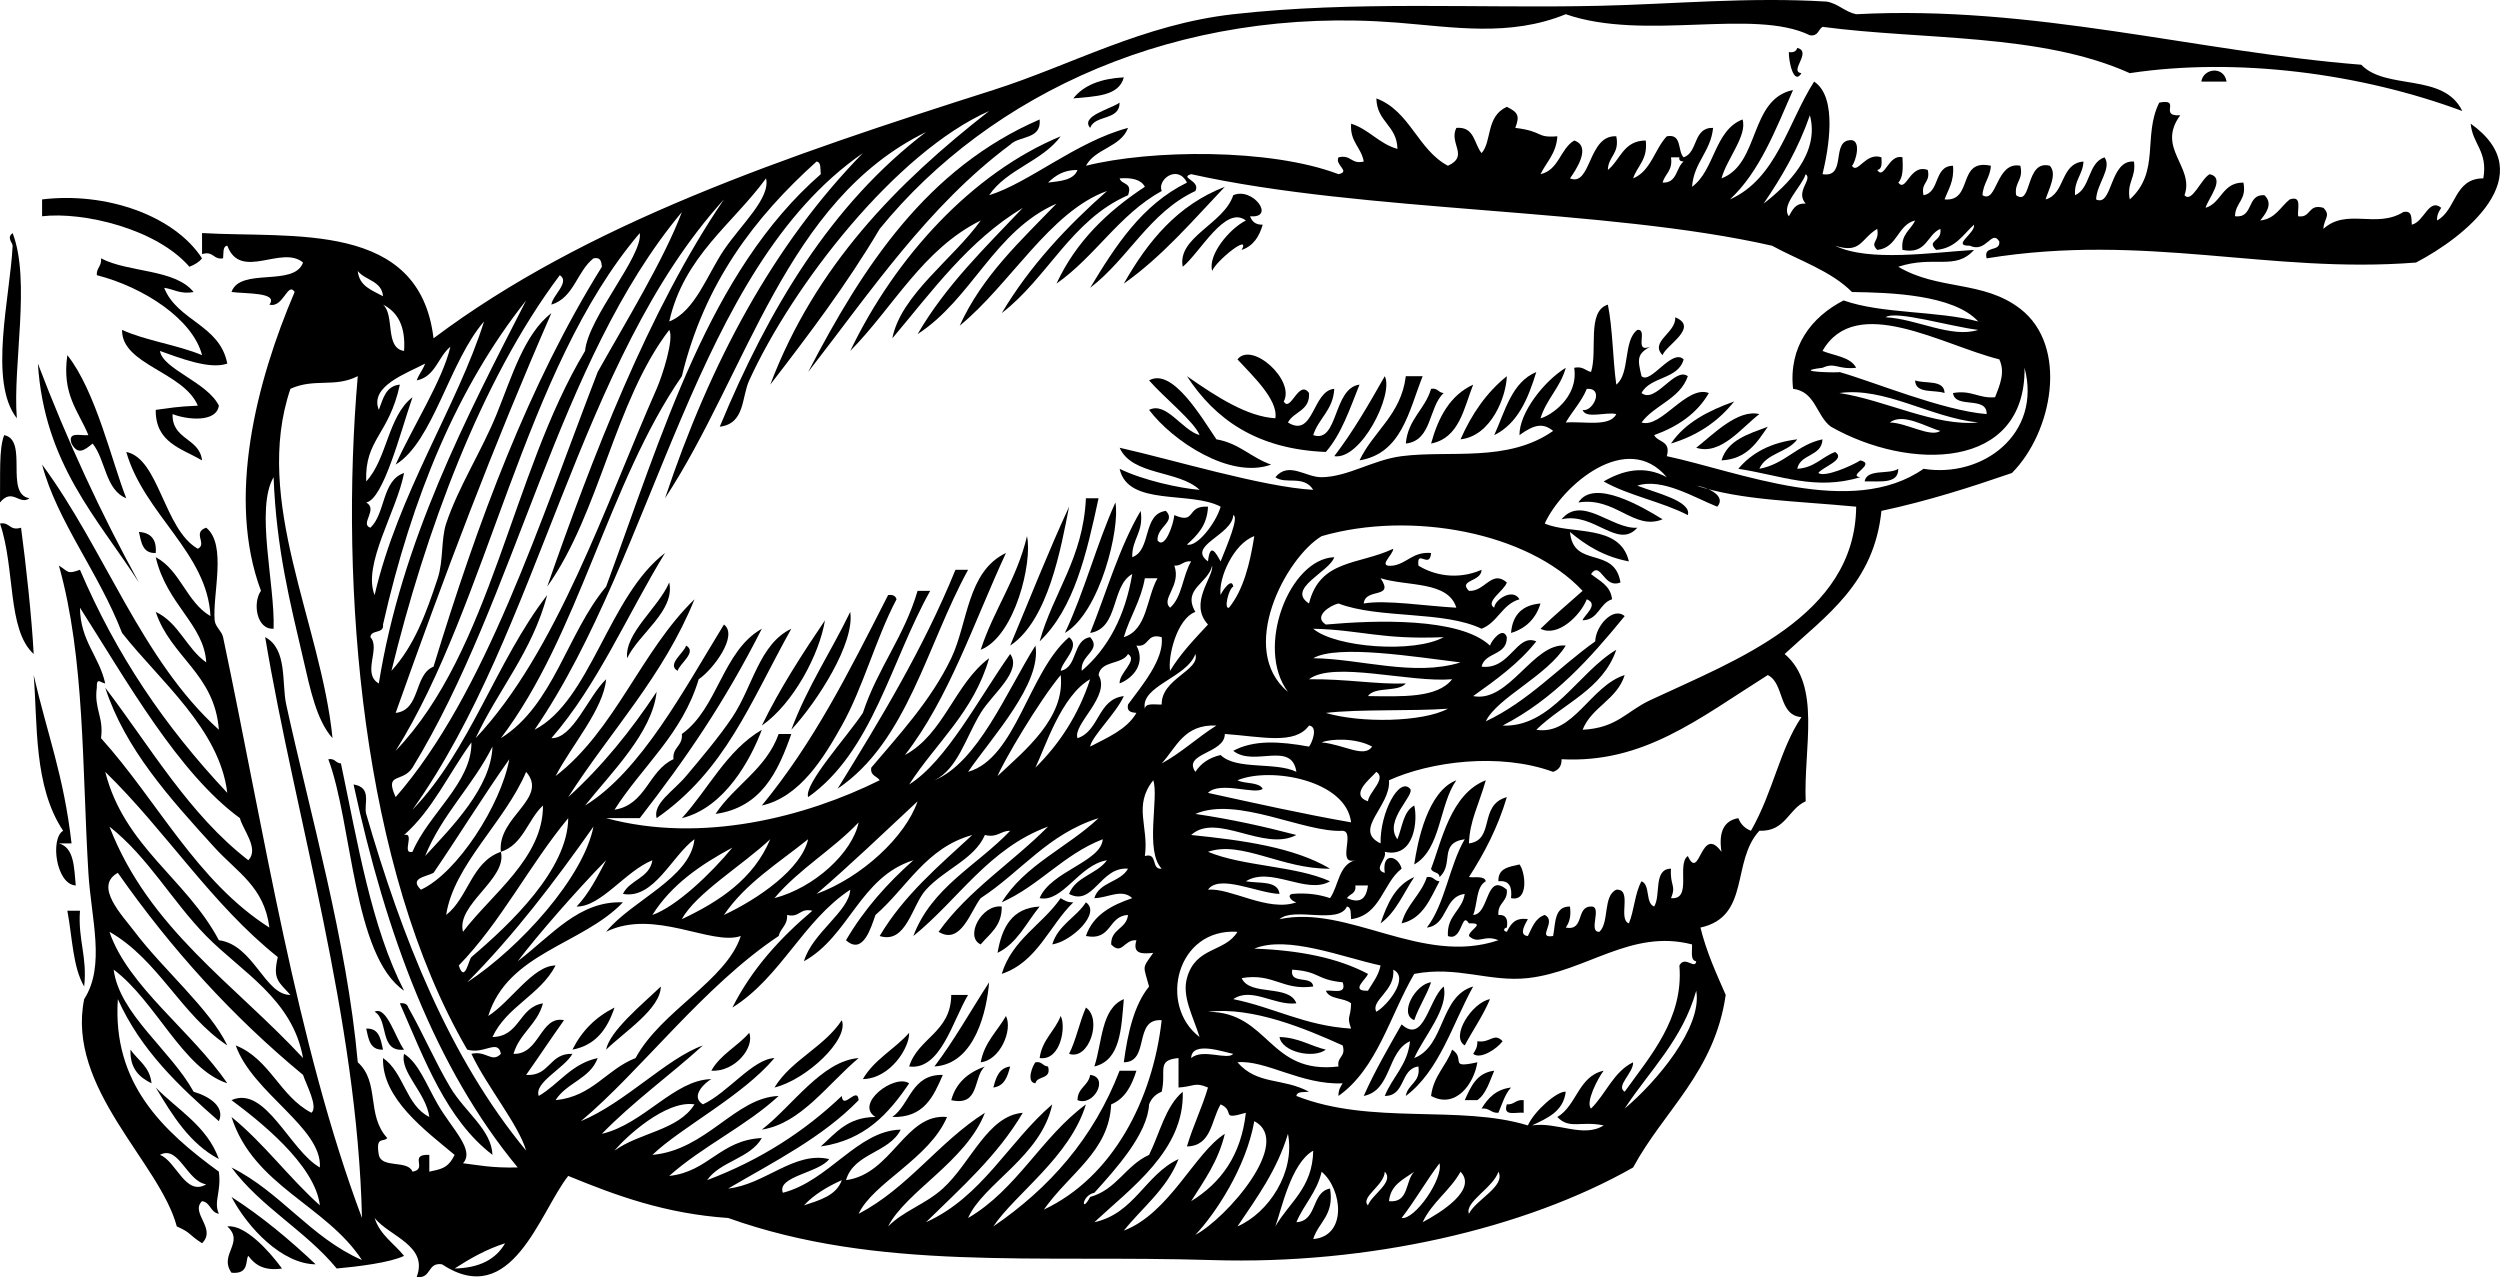 <?xml version="1.0" encoding="UTF-8" standalone="no"?>
<!-- Generator: Adobe Illustrator 12.0.1, SVG Export Plug-In . SVG Version: 6.00 Build 51448)  -->
<svg
   xmlns:dc="http://purl.org/dc/elements/1.1/"
   xmlns:cc="http://creativecommons.org/ns#"
   xmlns:rdf="http://www.w3.org/1999/02/22-rdf-syntax-ns#"
   xmlns:svg="http://www.w3.org/2000/svg"
   xmlns="http://www.w3.org/2000/svg"
   xmlns:sodipodi="http://sodipodi.sourceforge.net/DTD/sodipodi-0.dtd"
   xmlns:inkscape="http://www.inkscape.org/namespaces/inkscape"
   version="1.1"
   id="Layer_1"
   width="100%"
   height="100%"
   viewBox="0 0 494.367 252.55"
   overflow="visible"
   enable-background="new 0 0 494.367 252.55"
   xml:space="preserve"
   sodipodi:version="0.32"
   inkscape:version="0.46"
   sodipodi:docname="johnny_automatic_pointing_hand.svg"
   inkscape:output_extension="org.inkscape.output.svg.inkscape"><defs
   id="defs356"><inkscape:perspective
   sodipodi:type="inkscape:persp3d"
   inkscape:vp_x="0 : 0.5 : 1"
   inkscape:vp_y="0 : 1000 : 0"
   inkscape:vp_z="1 : 0.5 : 1"
   inkscape:persp3d-origin="0.5 : 0.33333333 : 1"
   id="perspective360" />
	
	
	
	
	
	
	
	
	
	
	
	
	
	
	
	
	
	
	
	
	
	
	
	
	
	
	
	
	
	
	
	
	
	
	
	
	
	
	
	
	
	
	
	
	
	
	
	
	
	
	
	
	
	
	
	
	
	
	
	
	
	
	
	
	
	
	
	
	
	
	
	
	
	
	
	
	
	
	
	
	
	
	
	
	
	
	
	
	
	
	
	
	
	
	
	
	
	
	
	
	
	
	
	
	
	
	
	
	
	
	
	
	
	
	
	
	
	
	
	
	
	
	
	
	
	
	
	
	
	
	
	
	
	
	
	
	
	
	
	
	
	
	
	
	
	
	
	
	
	
	
	
	
	
	
	
	
	
	
	
	
	
	
	
	
	
	
	
	
	
	
	
	
	
	
</defs><sodipodi:namedview
   inkscape:window-height="968"
   inkscape:window-width="1280"
   inkscape:pageshadow="2"
   inkscape:pageopacity="0.0"
   guidetolerance="10.0"
   gridtolerance="10.0"
   objecttolerance="10.0"
   borderopacity="1.0"
   bordercolor="#666666"
   pagecolor="#ffffff"
   id="base"
   showgrid="false"
   inkscape:zoom="2.2007941"
   inkscape:cx="229.67808"
   inkscape:cy="153.10234"
   inkscape:window-x="0"
   inkscape:window-y="22"
   inkscape:current-layer="Layer_1" />
<g
   id="g3385"><path
     clip-rule="evenodd"
     d="M 355.401,9.471 C 358.426,10.224 353.668,14.17 356.234,14.465 C 354.713,16.989 353.684,12.099 353.737,10.303 C 354.705,10.439 355.218,10.12 355.401,9.471 z"
     id="path5"
     style="fill-rule:evenodd" /><path
     clip-rule="evenodd"
     d="M 440.298,16.131 C 438.634,16.131 436.97,16.131 435.306,16.131 C 435.683,13.488 439.777,12.982 440.298,16.131 z"
     id="path7"
     style="fill-rule:evenodd" /><path
     clip-rule="evenodd"
     d="M 222.23,15.297 C 221.272,19.055 216.535,19.035 212.242,19.459 C 214.315,16.815 217.753,15.537 222.23,15.297 z"
     id="path9"
     style="fill-rule:evenodd" /><path
     clip-rule="evenodd"
     d="M 205.584,23.621 C 206.002,27.646 201.536,26.788 199.758,28.615 C 183.534,40.69 172.183,57.638 159.807,73.56 C 170.713,52.562 183.324,33.268 205.584,23.621 z"
     id="path13"
     style="fill-rule:evenodd" /><path
     clip-rule="evenodd"
     d="M 242.207,36.938 C 235.85,43.621 229.873,50.684 222.231,56.082 C 226.952,47.765 232.794,40.566 242.207,36.938 z"
     id="path23"
     style="fill-rule:evenodd" /><path
     clip-rule="evenodd"
     d="M 39.952,51.088 C 39.342,51.865 38.438,52.348 37.455,52.753 C 30.932,45.213 16.4,41.816 8.323,42.765 C 8.323,41.655 8.323,40.545 8.323,39.435 C 21.01,37.894 34.485,42.648 39.952,51.088 z"
     id="path25"
     style="fill-rule:evenodd" /><path
     clip-rule="evenodd"
     d="M 239.708,53.584 C 238.812,50.445 243.049,45.289 246.367,43.596 C 242.308,40.496 237.391,49.864 233.882,52.752 C 232.75,46.892 242.044,44.274 243.87,38.602 C 247.745,36.898 252.332,43.215 247.2,42.764 C 247.562,43.788 248.264,44.473 249.698,44.429 C 249.014,46.798 247.818,48.654 245.536,49.422 C 247.391,46.011 240.406,51.629 239.708,53.584 z"
     id="path27"
     style="fill-rule:evenodd" /><path
     clip-rule="evenodd"
     d="M 2.498,46.094 C 6.128,55.479 2.483,72.308 3.331,82.716 C -2.347,75.471 2.018,58.672 2.498,48.591 C 2.523,48.052 1.236,47.022 2.498,46.094 z"
     id="path33"
     style="fill-rule:evenodd" /><path
     clip-rule="evenodd"
     d="M 19.976,51.088 C 25.439,53.949 34.57,53.141 38.288,57.746 C 35.586,58.228 34.416,57.179 32.462,56.914 C 35.057,63.476 43.477,64.209 44.946,71.895 C 41.446,73.166 35.274,70.681 31.629,69.398 C 32.193,73.009 40.992,75.564 43.282,80.218 C 42.771,83.676 36.807,82.963 34.126,81.883 C 33.982,87.021 39.448,86.55 39.953,91.038 C 35.919,88.69 30.704,87.525 30.797,81.051 C 33.888,80.658 34.605,80.429 39.12,80.218 C 36.31,73.525 24.006,72.12 24.139,65.237 C 28.911,67.4 35.063,68.185 39.953,70.231 C 38.147,63.152 28.433,56.785 19.144,54.416 C 19.039,52.923 20.162,52.662 19.976,51.088 z"
     id="path37"
     style="fill-rule:evenodd" /><path
     clip-rule="evenodd"
     d="M 331.265,62.74 C 336.072,64.737 329.407,68.275 328.768,70.231 C 326.131,67.538 331.515,65.807 331.265,62.74 z"
     id="path45"
     style="fill-rule:evenodd" /><path
     clip-rule="evenodd"
     d="M 253.859,79.386 C 255.172,81.72 256.836,74.896 258.852,77.721 C 259.079,81.276 255.814,81.342 254.69,83.547 C 259.837,86.726 259.481,77.258 263.847,76.889 C 263.63,81.112 260.755,82.675 259.685,86.044 C 264.677,87.776 263.545,76.738 268.841,76.057 C 266.936,80.811 265.281,85.814 262.182,89.373 C 248.573,88.832 240.308,82.949 234.715,74.391 C 240.687,78.551 246.628,82.374 252.194,82.715 C 252.816,79.024 247.488,74.119 244.704,71.063 C 247.562,67.438 256.137,75.187 253.859,79.386 z"
     id="path47"
     style="fill-rule:evenodd" /><path
     clip-rule="evenodd"
     d="M 13.317,70.231 C 18.964,77.35 22.136,91.37 24.969,98.529 C 20.807,96.865 20.913,90.933 18.311,87.709 C 16.653,89.078 15.396,90.04 14.149,87.709 C 13.311,85.205 16.004,86.234 17.479,86.044 C 15.547,81.32 12.184,78.023 13.317,70.231 z"
     id="path49"
     style="fill-rule:evenodd" /><path
     clip-rule="evenodd"
     d="M 7.491,71.896 C 13.302,87.171 19.981,101.578 27.467,115.177 C 19.2,102.357 8.758,91.714 7.491,71.896 z"
     id="path51"
     style="fill-rule:evenodd" /><path
     clip-rule="evenodd"
     d="M 227.225,81.052 C 230.63,79.337 233.733,85.065 237.212,86.045 C 236.22,83.416 230.2,78.643 227.225,75.226 C 231.804,72.629 237.536,82.437 240.541,86.878 C 245.057,87.634 247.429,90.533 251.362,91.871 C 243.223,94.834 231.808,87.143 227.225,81.052 z"
     id="path53"
     style="fill-rule:evenodd" /><path
     clip-rule="evenodd"
     d="M 303.797,73.56 C 302.173,78.87 300.13,83.765 295.476,86.045 C 297.647,81.281 298.913,75.611 303.797,73.56 z"
     id="path55"
     style="fill-rule:evenodd" /><path
     clip-rule="evenodd"
     d="M 273.833,74.392 C 275.664,77.956 269.125,91.028 263.846,90.207 C 267.582,85.341 270.719,79.877 273.833,74.392 z"
     id="path57"
     style="fill-rule:evenodd" /><path
     clip-rule="evenodd"
     d="M 277.996,74.392 C 279.107,74.392 280.215,74.392 281.326,74.392 C 278.571,81.349 277.172,89.658 268.841,91.039 C 271.612,85.21 277.052,82.05 277.996,74.392 z"
     id="path59"
     style="fill-rule:evenodd" /><path
     clip-rule="evenodd"
     d="M 297.971,74.392 C 297.864,78.336 294.933,86.212 288.817,86.878 C 291.022,81.869 293.962,77.597 297.971,74.392 z"
     id="path61"
     style="fill-rule:evenodd" /><path
     clip-rule="evenodd"
     d="M 378.707,75.226 C 380.761,75.946 384.469,75.013 384.533,77.722 C 382.479,77.001 378.772,77.935 378.707,75.226 z"
     id="path63"
     style="fill-rule:evenodd" /><path
     clip-rule="evenodd"
     d="M 291.313,76.058 C 289.446,80.85 288.556,86.619 282.99,87.71 C 284.426,82.487 286.757,78.16 291.313,76.058 z"
     id="path65"
     style="fill-rule:evenodd" /><path
     clip-rule="evenodd"
     d="M 282.99,76.89 C 284.334,76.656 284.421,77.676 285.487,77.722 C 282.446,80.507 283.238,87.125 277.995,87.71 C 278.414,82.855 281.802,80.972 282.99,76.89 z"
     id="path67"
     style="fill-rule:evenodd" /><path
     clip-rule="evenodd"
     d="M 342.917,79.386 C 339.857,83.263 335.758,86.099 330.432,87.71 C 333.226,83.566 337.82,81.225 342.917,79.386 z"
     id="path73"
     style="fill-rule:evenodd" /><path
     clip-rule="evenodd"
     d="M 347.91,81.884 C 344.501,84.453 340.277,90.134 335.427,88.542 C 338.77,85.907 343.63,80.864 347.91,81.884 z"
     id="path75"
     style="fill-rule:evenodd" /><path
     clip-rule="evenodd"
     d="M 340.42,91.039 C 341.636,86.982 345.755,85.831 349.575,84.381 C 347.43,87.506 345.435,90.782 340.42,91.039 z"
     id="path79"
     style="fill-rule:evenodd" /><path
     clip-rule="evenodd"
     d="M 0.833,86.045 C 5.678,87.026 0.838,97.693 5.827,98.53 C 3.852,100.002 2.447,96.377 0,99.363 C 0.083,93.77 -0.229,88.667 0.833,86.045 z"
     id="path81"
     style="fill-rule:evenodd" /><path
     clip-rule="evenodd"
     d="M 359.563,93.536 C 360.799,94.446 365.98,92.221 367.887,91.039 C 371.132,91.792 365.127,94.103 367.887,94.368 C 358.938,97.053 352.249,94.008 343.747,92.704 C 346.404,89.534 350.199,87.502 355.4,86.878 C 353.561,89.479 349.235,89.59 347.909,92.704 C 353.054,91.743 355.347,87.932 360.394,86.878 C 360.236,90.326 355.999,89.695 355.4,92.704 C 358.805,92.503 360.275,90.363 362.892,89.374 C 365.126,90.864 360.382,92.347 359.563,93.536 z"
     id="path83"
     style="fill-rule:evenodd" /><path
     clip-rule="evenodd"
     d="M 375.378,92.704 C 375.424,95.802 371.674,95.104 368.719,95.201 C 369.175,92.604 373.547,93.924 375.378,92.704 z"
     id="path85"
     style="fill-rule:evenodd" /><path
     clip-rule="evenodd"
     d="M 328.768,102.691 C 323.109,105.005 319.429,98.17 312.122,99.362 C 315.182,94.488 325.013,100.383 328.768,102.691 z"
     id="path87"
     style="fill-rule:evenodd" /><path
     clip-rule="evenodd"
     d="M 214.739,98.53 C 215.573,98.53 216.405,98.53 217.237,98.53 C 214.874,109.485 212.399,120.326 205.584,126.829 C 208.315,117.076 214.182,110.458 214.739,98.53 z"
     id="path89"
     style="fill-rule:evenodd" /><path
     clip-rule="evenodd"
     d="M 220.565,99.363 C 221.539,104.293 217.598,121.056 210.578,125.165 C 214.418,117.075 216.853,107.58 220.565,99.363 z"
     id="path91"
     style="fill-rule:evenodd" /><path
     clip-rule="evenodd"
     d="M 323.774,104.357 C 319.898,108.736 315.188,101.17 308.792,102.691 C 312.826,97.79 318.8,104.712 323.774,104.357 z"
     id="path93"
     style="fill-rule:evenodd" /><path
     clip-rule="evenodd"
     d="M 0,103.525 C 2.006,103.183 1.81,105.044 4.162,104.357 C 5.135,111.597 6.284,122.131 6.66,129.327 C 1.389,124.538 3.045,112.406 0,103.525 z"
     id="path95"
     style="fill-rule:evenodd" /><path
     clip-rule="evenodd"
     d="M 27.467,105.189 C 29.808,105.344 31.013,106.636 30.796,109.351 C 28.179,109.47 27.937,107.215 27.467,105.189 z"
     id="path97"
     style="fill-rule:evenodd" /><path
     clip-rule="evenodd"
     d="M 203.086,106.021 C 204.207,111.109 200.731,125.799 193.931,128.494 C 196.518,120.537 201.08,114.557 203.086,106.021 z"
     id="path99"
     style="fill-rule:evenodd" /><path
     clip-rule="evenodd"
     d="M 191.435,112.68 C 183.266,127.537 179.403,146.703 165.633,155.961 C 174.097,142.23 182.505,128.443 188.938,112.68 C 189.77,112.68 190.603,112.68 191.435,112.68 z"
     id="path103"
     style="fill-rule:evenodd" /><path
     clip-rule="evenodd"
     d="M 132.339,115.177 C 133.533,120.822 126.343,125.264 124.016,130.159 C 123.487,125.178 130.177,120.236 132.339,115.177 z"
     id="path109"
     style="fill-rule:evenodd" /><path
     clip-rule="evenodd"
     d="M 181.447,116.841 C 182.279,116.841 183.111,116.841 183.943,116.841 C 176.175,130.713 172.499,148.677 159.807,157.625 C 158.905,155.095 167.541,145.644 170.627,140.979 C 173.513,132.212 178.814,125.861 181.447,116.841 z"
     id="path111"
     style="fill-rule:evenodd" /><path
     clip-rule="evenodd"
     d="M 175.62,117.673 C 176.588,117.539 177.101,117.858 177.285,118.506 C 173.237,126.13 170.689,135.941 166.465,143.476 C 162.964,149.72 158.25,157.586 150.651,159.289 C 160.966,146.693 167.534,133.541 175.62,117.673 z"
     id="path113"
     style="fill-rule:evenodd" /><path
     clip-rule="evenodd"
     d="M 304.631,119.338 C 303.719,122.31 301.777,124.252 298.804,125.164 C 299.095,121.571 301.037,119.629 304.631,119.338 z"
     id="path115"
     style="fill-rule:evenodd" /><path
     clip-rule="evenodd"
     d="M 168.129,121.003 C 169.093,127.143 161.607,138.763 156.477,144.308 C 159.635,135.814 164.338,128.864 168.129,121.003 z"
     id="path119"
     style="fill-rule:evenodd" /><path
     clip-rule="evenodd"
     d="M 163.135,122.667 C 162.053,129.36 156.879,139.157 150.651,143.476 C 154.278,136.006 158.67,129.299 163.135,122.667 z"
     id="path121"
     style="fill-rule:evenodd" /><path
     clip-rule="evenodd"
     d="M 135.669,127.661 C 137.926,128.914 134.345,131.252 134.004,132.655 C 131.748,131.401 135.329,129.064 135.669,127.661 z"
     id="path125"
     style="fill-rule:evenodd" /><path
     clip-rule="evenodd"
     d="M 150.651,144.308 C 148.518,150.02 143.363,159.713 134.837,161.786 C 140.131,155.983 143.666,148.42 150.651,144.308 z"
     id="path137"
     style="fill-rule:evenodd" /><path
     clip-rule="evenodd"
     d="M 153.98,145.14 C 154.813,145.14 155.645,145.14 156.477,145.14 C 153.82,152.748 150.483,159.678 141.495,160.954 C 145.247,155.274 151.499,152.092 153.98,145.14 z"
     id="path139"
     style="fill-rule:evenodd" /><path
     clip-rule="evenodd"
     d="M 64.921,150.134 C 66.266,149.9 66.355,150.92 67.419,150.966 C 70.753,166.774 73.417,183.255 79.904,195.911 C 69.803,189.02 69.648,162.626 64.921,150.134 z"
     id="path143"
     style="fill-rule:evenodd" /><path
     clip-rule="evenodd"
     d="M 287.984,154.295 C 284.549,159.185 284.98,167.936 279.661,170.941 C 280.306,166.464 282.302,156.479 287.984,154.295 z"
     id="path151"
     style="fill-rule:evenodd" /><path
     clip-rule="evenodd"
     d="M 296.307,174.271 C 296.188,171.654 298.441,171.412 300.469,170.941 C 301.622,172.339 302.391,178.399 298.804,177.601 C 299.039,175.424 298.5,174.021 296.307,174.271 z"
     id="path165"
     style="fill-rule:evenodd" /><path
     clip-rule="evenodd"
     d="M 282.158,173.439 C 283.503,173.205 283.591,174.225 284.655,174.271 C 282.802,177.689 281.453,181.612 277.165,182.593 C 278.132,178.847 280.986,176.983 282.158,173.439 z"
     id="path167"
     style="fill-rule:evenodd" /><path
     clip-rule="evenodd"
     d="M 209.746,177.602 C 210.414,178.041 211.097,178.469 212.242,178.434 C 207.458,183.081 205.155,190.212 198.093,192.583 C 200.155,185.766 206.12,182.854 209.746,177.602 z"
     id="path171"
     style="fill-rule:evenodd" /><path
     clip-rule="evenodd"
     d="M 214.739,178.434 C 217.817,180.554 211.89,186.175 208.081,186.756 C 209.237,182.918 212.769,181.457 214.739,178.434 z"
     id="path173"
     style="fill-rule:evenodd" /><path
     clip-rule="evenodd"
     d="M 198.093,179.266 C 198.131,183.187 195.687,184.627 193.932,186.756 C 190.692,185.285 194.112,178.769 198.093,179.266 z"
     id="path175"
     style="fill-rule:evenodd" /><path
     clip-rule="evenodd"
     d="M 205.584,179.266 C 202.952,182.46 201.183,186.517 197.261,188.422 C 198.122,183.455 200.043,179.551 205.584,179.266 z"
     id="path177"
     style="fill-rule:evenodd" /><path
     clip-rule="evenodd"
     d="M 13.317,180.098 C 14.149,180.098 14.982,180.098 15.814,180.098 C 15.388,185.796 17.291,189.163 16.646,195.079 C 14.376,191.247 14.298,185.221 13.317,180.098 z"
     id="path179"
     style="fill-rule:evenodd" /><path
     clip-rule="evenodd"
     d="M 195.596,194.247 C 195.157,199.643 192.898,210.408 184.777,210.893 C 188.723,205.685 191.99,199.797 195.596,194.247 z"
     id="path183"
     style="fill-rule:evenodd" /><path
     clip-rule="evenodd"
     d="M 282.99,194.247 C 282.075,196.94 280.574,199.046 279.661,201.737 C 276.497,200.516 279.993,194.526 282.99,194.247 z"
     id="path185"
     style="fill-rule:evenodd" /><path
     clip-rule="evenodd"
     d="M 130.675,195.079 C 130.617,199.474 123.519,204.006 119.855,207.564 C 120.588,203.846 126.993,198.619 130.675,195.079 z"
     id="path187"
     style="fill-rule:evenodd" /><path
     clip-rule="evenodd"
     d="M 285.487,195.079 C 286.515,199.454 281.542,204.993 279.661,209.229 C 285.828,206.795 284.644,197.011 291.313,195.079 C 287.173,202.594 284.654,211.725 277.995,216.721 C 278.371,214.322 280.942,214.117 280.492,210.894 C 276.807,211.372 278.003,216.727 273.833,216.721 C 275.333,212.949 278.322,210.667 278.828,205.9 C 274.226,207.956 275.234,215.624 269.672,216.721 C 271.891,211.727 274.554,207.175 277.164,202.57 C 281.595,206.616 282.515,197.519 285.487,195.079 z"
     id="path189"
     style="fill-rule:evenodd" /><path
     clip-rule="evenodd"
     d="M 188.105,196.743 C 189.215,196.743 190.324,196.743 191.435,196.743 C 188.383,201.829 185.997,211.715 179.783,210.893 C 181.571,205.191 188.042,204.172 188.105,196.743 z"
     id="path193"
     style="fill-rule:evenodd" /><path
     clip-rule="evenodd"
     d="M 222.23,197.577 C 221.73,203.458 221.569,209.678 216.404,210.893 C 217.989,206.098 217.725,199.452 222.23,197.577 z"
     id="path195"
     style="fill-rule:evenodd" /><path
     clip-rule="evenodd"
     d="M 294.643,197.577 C 293.251,200.901 291.278,203.643 289.65,206.731 C 286.739,204.997 291.116,198.204 294.643,197.577 z"
     id="path197"
     style="fill-rule:evenodd" /><path
     clip-rule="evenodd"
     d="M 79.071,198.409 C 80.038,198.273 80.552,198.592 80.736,199.241 C 83.583,204.199 86.053,210.017 89.059,215.054 C 91.953,219.903 97.217,223.434 97.383,228.372 C 88.276,221.386 83.969,209.603 79.071,198.409 z"
     id="path199"
     style="fill-rule:evenodd" /><path
     clip-rule="evenodd"
     d="M 74.077,200.073 C 76.467,198.827 78.214,205.343 79.903,207.564 C 74.924,208.104 76.915,201.675 74.077,200.073 z"
     id="path201"
     style="fill-rule:evenodd" /><path
     clip-rule="evenodd"
     d="M 121.52,199.241 C 120.125,203.395 117.871,206.69 113.196,207.564 C 115.039,203.858 117.813,201.084 121.52,199.241 z"
     id="path203"
     style="fill-rule:evenodd" /><path
     clip-rule="evenodd"
     d="M 214.739,199.241 C 218.006,201.476 215.353,209.737 211.41,208.396 C 212.81,205.635 213.458,202.122 214.739,199.241 z"
     id="path205"
     style="fill-rule:evenodd" /><path
     clip-rule="evenodd"
     d="M 198.926,200.905 C 200.314,203.712 197.737,209.682 193.932,210.061 C 194.671,206.084 197.224,203.92 198.926,200.905 z"
     id="path209"
     style="fill-rule:evenodd" /><path
     clip-rule="evenodd"
     d="M 209.746,200.905 C 210.838,202.868 209.811,209.821 205.584,209.229 C 206.085,205.568 208.593,203.915 209.746,200.905 z"
     id="path211"
     style="fill-rule:evenodd" /><path
     clip-rule="evenodd"
     d="M 166.465,201.737 C 167.946,205.551 159.459,213.515 153.148,215.054 C 156.514,209.544 162.943,207.095 166.465,201.737 z"
     id="path213"
     style="fill-rule:evenodd" /><path
     clip-rule="evenodd"
     d="M 72.413,203.403 C 75.029,203.283 75.272,205.537 75.742,207.564 C 73.125,207.684 72.882,205.43 72.413,203.403 z"
     id="path215"
     style="fill-rule:evenodd" /><path
     clip-rule="evenodd"
     d="M 148.154,204.235 C 149.266,207.039 145.41,212.014 140.663,211.726 C 142.448,208.518 145.847,206.922 148.154,204.235 z"
     id="path217"
     style="fill-rule:evenodd" /><path
     clip-rule="evenodd"
     d="M 253.026,205.067 C 256.799,205.178 259.049,206.813 262.182,207.564 C 259.717,209.433 253.447,208.007 253.026,205.067 z"
     id="path219"
     style="fill-rule:evenodd" /><path
     clip-rule="evenodd"
     d="M 297.14,205.899 C 295.93,207.478 292.714,209.553 291.314,208.396 C 291.754,207.727 292.182,207.045 292.145,205.899 C 294.765,206.316 295.398,204.085 297.14,205.899 z"
     id="path221"
     style="fill-rule:evenodd" /><path
     clip-rule="evenodd"
     d="M 25.802,207.564 C 27.276,209.698 29.642,210.938 29.964,214.222 C 27.548,213.031 25.671,211.302 25.802,207.564 z"
     id="path223"
     style="fill-rule:evenodd" /><path
     clip-rule="evenodd"
     d="M 282.99,216.721 C 283.463,212.754 285.966,210.819 287.151,207.565 C 289.95,209.37 286.224,211.378 292.144,210.062 C 291.477,214.319 287.865,219.363 282.99,216.721 z"
     id="path225"
     style="fill-rule:evenodd" /><path
     clip-rule="evenodd"
     d="M 169.794,209.229 C 163.621,214.416 158.381,222.166 150.651,223.378 C 156.64,218.768 162.5,209.779 169.794,209.229 z"
     id="path227"
     style="fill-rule:evenodd" /><path
     clip-rule="evenodd"
     d="M 204.752,210.062 C 206.096,209.828 206.185,210.848 207.249,210.894 C 207.978,213.566 205.091,212.62 204.752,214.223 C 202.804,214.01 204.272,210.566 204.752,210.062 z"
     id="path229"
     style="fill-rule:evenodd" /><path
     clip-rule="evenodd"
     d="M 194.764,210.894 C 192.384,212.953 193.835,218.843 188.105,217.553 C 189.052,214.061 191.496,212.064 194.764,210.894 z"
     id="path231"
     style="fill-rule:evenodd" /><path
     clip-rule="evenodd"
     d="M 199.758,210.894 C 199.237,212.872 198.639,214.768 196.429,215.055 C 196.948,213.079 197.548,211.181 199.758,210.894 z"
     id="path233"
     style="fill-rule:evenodd" /><path
     clip-rule="evenodd"
     d="M 295.476,211.727 C 294.552,213.855 293.92,216.276 292.145,217.553 C 291.314,217.553 290.481,217.553 289.65,217.553 C 290.862,214.881 292.002,212.137 295.476,211.727 z"
     id="path235"
     style="fill-rule:evenodd" /><path
     clip-rule="evenodd"
     d="M 186.44,212.559 C 184.59,216.812 182.735,221.06 176.452,220.881 C 180.019,218.343 180.201,212.423 186.44,212.559 z"
     id="path237"
     style="fill-rule:evenodd" /><path
     clip-rule="evenodd"
     d="M 215.573,212.559 C 219.392,212.975 216.331,218.878 213.075,217.553 C 213.088,215.069 215.239,214.723 215.573,212.559 z"
     id="path239"
     style="fill-rule:evenodd" /><path
     clip-rule="evenodd"
     d="M 30.796,215.055 C 35.189,219.542 40.94,222.668 43.281,229.205 C 37.489,226.119 34.128,220.602 30.796,215.055 z"
     id="path241"
     style="fill-rule:evenodd" /><path
     clip-rule="evenodd"
     d="M 298.804,215.055 C 297.6,216.349 297.054,218.299 296.307,220.049 C 294.815,220.154 294.552,219.03 292.978,219.217 C 294.235,217.146 295.83,215.411 298.804,215.055 z"
     id="path243"
     style="fill-rule:evenodd" /><path
     clip-rule="evenodd"
     d="M 301.302,217.553 C 301.302,218.385 301.302,219.217 301.302,220.049 C 299.825,219.86 297.133,220.888 297.971,218.385 C 299.465,218.49 299.728,217.365 301.302,217.553 z"
     id="path245"
     style="fill-rule:evenodd" /><path
     clip-rule="evenodd"
     d="M 45.779,236.695 C 51.857,240.604 57.28,245.169 62.425,250.013 C 55.805,249.966 49.039,242.873 45.779,236.695 z"
     id="path261"
     style="fill-rule:evenodd" /><path
     clip-rule="evenodd"
     d="M 44.945,242.521 C 48.459,242.08 53.307,247.463 55.765,250.845 C 52.193,251.366 50.403,250.103 49.107,248.347 C 48.459,249.075 49.423,252.033 45.778,251.678 C 43.202,248.043 48.468,245.722 44.945,242.521 z"
     id="path263"
     style="fill-rule:evenodd" /><path
     clip-rule="evenodd"
     d="M 195.596,21.957 C 177.222,30.096 156.82,56.249 148.154,75.226 C 146.616,78.591 147.352,83.767 142.328,84.381 C 152.004,61.042 164.353,40.375 183.111,26.118 C 155.343,39.69 147.869,73.553 131.507,98.53 C 140.466,71.7 152.923,48.367 170.627,30.28 C 137.325,53.299 129.746,109.253 105.706,144.308 C 116.842,138.518 120.324,117.866 131.508,109.35 C 124.031,121.572 118.202,135.44 109.035,145.972 C 113.314,146.077 116.29,137.7 119.856,134.32 C 119.354,140.208 113.002,147.437 109.867,153.463 C 121.634,144.421 126.759,128.737 137.334,118.506 C 131.183,133.717 120.707,144.603 112.364,157.625 C 119.059,151.558 124.763,144.5 129.843,136.816 C 128.999,144.856 120.862,152.8 115.694,159.289 C 126.732,152.548 135.345,136.231 143.16,123.498 C 146.076,125.68 140.945,132.468 138.166,134.319 C 134.906,145.208 127.025,151.478 121.52,160.121 C 127.76,159.147 128.218,152.391 133.172,150.133 C 132.956,147.696 135.054,147.575 134.838,145.139 C 141.969,140.063 142.849,128.736 150.652,124.331 C 143.157,139.091 135.739,149.876 126.514,161.785 C 124.295,161.785 122.075,161.785 119.856,161.785 C 138.787,166.899 159.348,161.55 173.957,154.294 C 173.416,153.447 172.043,153.433 172.291,151.797 C 177.586,145.523 184.082,138.584 188.105,130.157 C 191.434,123.186 191.215,113.04 198.926,109.349 C 192.597,122.995 187.679,138.054 178.95,149.301 C 186.699,145.12 188.757,135.248 195.596,130.157 C 192.582,140.737 185.127,146.877 179.783,155.127 C 187.137,150.547 193.653,137.925 199.759,129.325 C 202.221,132.698 196.199,137.237 193.933,140.977 C 190.913,145.959 189.367,152.091 184.778,154.294 C 193.408,150.714 198.976,136.867 204.754,127.66 C 206.016,135.18 196.238,145.665 191.437,152.63 C 200.942,149.924 203.35,132.917 211.413,125.996 C 213.765,127.868 210.045,130.677 209.749,132.655 C 213.189,131.934 212.006,126.589 215.576,125.996 C 217.947,128.612 213.552,129.509 213.91,132.655 C 219.144,128.179 222.491,121.816 223.897,113.511 C 219.643,115.915 221.308,124.238 215.576,125.164 C 218.825,117.039 221.343,108.182 225.563,101.027 C 226.226,105.298 223.81,106.488 223.897,110.182 C 227.77,108.782 225.87,101.611 230.557,101.027 C 232.614,103.183 228.761,104.121 228.892,106.853 C 230.292,108.733 232.005,103.918 232.221,101.859 C 236.661,103.791 234.44,99.901 238.88,100.194 C 238.72,103.918 236.75,105.832 234.718,107.685 C 236.705,108.254 240.444,103.445 241.377,100.194 C 235.409,97.007 223.038,100.22 221.402,92.703 C 225.92,94.939 233.266,96.558 237.215,96.864 C 233.092,92.941 223.883,94.105 221.402,88.541 C 231.7,90.835 249.701,96.309 259.688,96.864 C 257.822,93.852 254.159,95.86 252.197,94.367 C 254.862,91.168 258.176,94.407 261.354,94.367 C 266.557,94.303 271.488,90.933 277.168,90.206 C 286.726,88.981 298.104,91.528 307.131,85.212 C 305.212,83.659 303.506,83.819 300.472,86.044 C 300.42,81.675 305.256,75.407 309.626,72.727 C 308.552,76.645 305.803,78.892 304.634,82.715 C 306.455,82.295 312.209,78.655 311.293,72.727 C 313.032,72.374 313.495,73.298 314.62,73.559 C 315.98,69.369 313.707,61.549 317.95,60.242 C 318.929,65.089 318.901,70.944 319.615,76.057 C 322.402,73.849 320.923,67.377 323.777,65.237 C 325.983,64.972 322.999,69.899 326.272,68.566 C 323.718,70.047 323.787,70.984 324.608,74.392 C 326.379,76.103 330.62,68.81 332.931,71.063 C 331.91,75.035 326.309,74.428 324.608,77.721 C 327.373,79.925 331.17,72.446 333.765,74.391 C 332.201,78.932 327.198,80.031 324.608,83.547 C 328.493,84.787 333.561,76.044 337.924,77.721 C 335.59,81.766 331.793,84.351 327.105,86.044 C 327.85,87.52 330.483,87.105 329.603,90.206 C 343.74,93.216 366.226,102.597 380.374,92.703 C 392.005,94.599 403.803,85.856 400.35,72.727 C 400.589,93.098 377.489,93.147 362.065,84.38 C 359.174,82.276 359.031,77.424 354.573,76.889 C 353.669,68.574 358.166,62.696 364.56,59.41 C 372.136,62.1 383.078,61.422 391.196,63.572 C 386.309,58.243 373.766,57.849 366.224,57.746 C 362.086,53.562 355.795,51.529 350.412,48.59 C 317.516,41.103 269.793,42.069 235.552,34.441 C 233.094,35.165 237.483,35.688 236.385,37.771 C 227.295,41.999 223.129,51.15 215.577,56.915 C 220.588,48.609 225.797,40.502 234.719,36.107 C 232.888,32.438 228.783,35.506 229.724,37.771 C 221.314,42.4 216.587,50.712 208.917,56.083 C 212.782,47.741 219.03,41.781 226.396,36.939 C 225.63,35.485 223.793,35.102 221.403,35.273 C 221.759,36.58 224.02,35.985 223.067,38.603 C 211.857,43.485 207.199,54.919 198.097,61.909 C 203.69,52.519 210.965,44.812 218.905,37.771 C 207.654,41.781 199.711,56.308 189.774,64.405 C 194.288,54.491 201.844,47.62 208.918,40.268 C 196.578,45.683 192.23,59.092 181.452,66.07 C 187.056,56.415 194.836,48.935 202.26,41.1 C 191.522,47.564 184.328,57.571 176.458,66.902 C 178.122,58.298 188.511,51.215 193.937,43.597 C 182.437,49.298 176.673,60.736 168.135,69.399 C 177.03,50.826 192.282,34.175 209.752,26.951 C 206.109,31.909 199.056,33.457 195.602,38.603 C 203.453,36.184 212.775,28.036 223.069,25.287 C 221.631,29.12 216.581,29.342 214.745,32.777 C 227.53,29.568 251.138,29.289 264.686,34.442 C 267.179,33.895 263.889,32.664 264.686,31.113 C 267.231,30.509 267.134,32.549 269.679,31.945 C 269.195,29.099 266.895,28.071 267.182,24.454 C 270.756,25.595 272.661,28.408 276.336,29.447 C 276.272,24.795 272.24,24.112 272.175,19.46 C 278.838,21.953 280.335,29.611 286.323,32.777 C 290.575,30.843 286.45,28.355 287.989,25.287 C 291.619,24.986 291.472,28.461 292.982,30.281 C 295.053,27.934 293.798,23.015 297.975,21.125 C 300.131,22.195 300.591,22.846 299.642,25.287 C 305.39,26.006 303.627,27.297 307.963,26.951 C 307.755,30.35 305.813,32.014 304.635,34.442 C 308.265,33.634 308.511,29.441 311.294,27.784 C 314.813,28.956 311.585,33.675 310.461,35.274 C 314.695,36.993 313.995,26.618 319.616,26.951 C 320.318,30.428 317.999,30.882 317.951,33.61 C 320.421,31.641 321.014,27.794 325.442,27.784 C 325.889,31.56 323.769,32.77 322.945,35.274 C 326.481,33.816 327.175,29.517 329.604,26.951 C 332.684,26.368 331.678,29.868 332.932,31.113 C 335.835,30.132 334.755,25.167 338.759,25.287 C 338.275,30.073 334.966,32.036 334.597,36.939 C 339.097,33.669 338.981,25.785 344.585,23.621 C 345.553,26.819 341.469,31.392 340.423,35.273 C 348.069,32.377 345.858,19.622 354.572,17.795 C 351.09,25.687 347.983,33.955 342.087,39.435 C 351.308,35.339 353.552,24.265 358.734,16.131 C 363.466,19.261 361.564,29.616 360.398,34.441 C 365.036,35.195 362.294,28.569 365.392,27.783 C 368.456,27.016 366.904,32.174 366.223,32.777 C 367.285,34.581 368.939,30.009 372.049,31.113 C 372.122,32.294 372.189,33.47 371.218,33.61 C 372.6,35.737 373.452,30.362 376.211,31.113 C 376.321,33.164 376.338,35.123 375.38,36.107 C 376.963,38.17 377.647,32.326 381.206,33.609 C 381.809,36.155 379.769,36.057 380.373,38.603 C 383.686,38.032 382.352,32.812 386.199,32.777 C 386.474,35.827 385.275,37.402 384.535,39.436 C 390.297,39.926 386.921,31.278 393.691,32.777 C 393.551,35.134 392.166,36.246 392.025,38.603 C 394.948,40.381 394.669,31.839 399.516,32.777 C 400.185,35.665 398.276,35.977 398.684,38.603 C 401.861,40.91 400.438,31.507 405.342,32.777 C 406.87,34.402 405.11,37.435 404.51,39.436 C 408.444,38.375 407.366,32.305 412,31.945 C 411.874,34.592 410.113,35.607 410.336,38.603 C 413.423,37.252 412.831,32.22 416.161,31.113 C 417.689,33.247 414.621,36.349 414.497,39.436 C 417.78,41.027 417.123,31.538 421.987,31.945 C 422.435,35.164 420.502,36.008 421.156,39.436 C 427.235,33.964 423.684,26.909 426.982,20.292 C 431.523,19.416 426.745,23.108 431.144,22.789 C 426.312,29.311 434.019,32.962 431.977,38.603 C 433.441,40.282 435.277,35.294 436.97,34.441 C 440.179,35.222 436.717,39.107 436.139,41.099 C 439.334,40.136 439.424,36.063 443.629,36.106 C 444.33,39.582 442.011,40.036 441.965,42.764 C 445.74,43.212 444.186,38.327 447.79,38.602 C 449.617,40.352 447.963,42.303 446.958,43.596 C 449.967,43.275 450.932,40.911 452.784,39.434 C 455.287,38.596 454.259,41.288 454.448,42.764 C 457.069,43.166 456.333,40.209 459.442,41.098 C 461.002,42.683 459.534,43.189 459.442,45.26 C 464.065,41.07 469.87,45.264 475.256,41.931 C 477.031,41.541 476.841,43.12 476.92,44.428 C 479.376,43.891 480.289,39.058 482.746,41.097 C 482.307,41.767 481.878,42.449 481.915,43.595 C 485.736,41.591 485.241,35.271 491.069,35.271 C 492.007,29.896 488.928,28.535 488.572,24.452 C 502.838,34.609 487.462,46.862 477.753,51.918 C 448.772,54.202 424.341,45.99 392.856,51.086 C 392.124,48.412 395.6,49.945 395.354,47.756 C 393.85,45.248 392.804,50.122 389.527,48.588 C 385.795,48.648 390.671,46.14 390.359,44.427 C 388.169,46.398 386.716,49.107 382.868,49.42 C 380.832,47.458 384.111,47.873 383.699,45.259 C 380.976,46.42 381.065,50.393 376.209,49.42 C 375.843,46.278 377.853,45.514 378.707,43.594 C 375.161,44.486 375.251,49.015 371.216,49.42 C 369.654,47.834 371.71,47.914 371.216,45.259 C 367.966,47.191 368.032,50.254 362.894,48.588 C 369.54,51.857 382.263,49.9 390.36,49.42 C 386.622,53.587 382.497,50.419 375.379,52.75 C 383.332,57.478 392.173,55.393 399.516,61.073 C 409.109,68.493 405.888,85.452 397.852,93.534 C 389.597,96.377 381.195,99.073 372.048,101.025 C 370.583,115.373 361.113,121.717 352.906,129.324 C 360.216,135.511 356.638,147.905 357.068,158.455 C 353.603,159.985 353.097,164.473 347.911,164.281 C 342.302,170.349 346.195,181.257 336.259,183.425 C 337.465,188.322 339.398,192.492 341.254,196.74 C 339.051,212.017 329.08,219.525 322.942,230.866 C 301.564,243.012 270.554,250.134 239.709,249.177 C 204.711,248.093 173.602,251.422 143.992,240.854 C 131.532,240 121.801,236.412 112.364,232.532 C 106.696,239.752 101.227,259.122 87.394,250.011 C 84.447,249.56 85.348,252.956 82.4,252.506 C 84.764,246.307 76.943,244.457 74.077,240.854 C 75.149,244.222 77.929,245.881 79.903,248.344 C 77.18,249.679 70.721,250.468 66.586,250.842 C 60.449,243.384 51.555,238.685 45.778,230.866 C 55.576,235.77 61.366,244.686 71.58,249.177 C 64.445,238.28 50.147,234.543 45.778,220.878 C 52.206,226.103 57.109,232.852 63.256,238.358 C 62.284,230.239 51.033,221.458 45.778,217.549 C 52.498,214.522 57.341,227.56 63.256,230.865 C 63.747,223.026 49.955,216.165 46.61,206.727 C 53.374,209.396 55.361,216.841 61.591,220.044 C 62.967,218.882 60.55,214.474 59.925,212.554 C 45.945,201.011 33.814,187.616 23.304,172.602 C 18.469,175.235 24.235,181.065 26.634,184.255 C 32.13,191.566 41.627,199.683 44.944,206.727 C 35.763,200.65 31.359,189.794 21.64,184.255 C 25.297,195.056 37.983,203.955 44.944,214.218 C 36.128,211.337 30.776,197.902 22.472,191.745 C 23.639,200.569 33.749,207.654 38.286,215.882 C 41.346,216.791 44.561,218.826 43.28,221.708 C 35.447,214.837 27.863,207.718 23.304,197.572 C 22.202,214.224 32.135,223.569 43.28,231.696 C 43.812,235.723 42.18,237.584 43.28,240.02 C 41.582,239.775 41.648,237.767 39.951,237.522 C 37.556,239.851 42.909,242.954 39.951,245.846 C 37.143,244.037 37.909,243.832 34.957,242.515 C 31.604,229.878 13.077,215.193 16.645,197.572 C 20.901,190.964 18.027,181.688 17.478,172.601 C 16.221,151.834 16.804,130.188 11.651,111.841 C 13.614,113.063 13.2,113.598 15.813,112.674 C 23.014,129.504 32.478,143.532 44.944,156.786 C 43.426,144.152 31.588,134.634 24.136,125.159 C 19.505,113.15 11.298,103.117 8.322,91.866 C 20.714,108.606 27.946,130.506 43.28,144.303 C 42.433,133.219 33.772,129.95 30.795,120.998 C 35.339,123.113 36.867,128.243 40.783,130.985 C 40.341,123.457 32.971,119.547 30.795,110.177 C 35.684,112.779 36.876,119.078 41.616,121.829 C 41.032,109.371 28.485,101.669 24.969,89.368 C 31.457,90.655 32.396,104.688 39.118,108.512 C 41.046,107.576 37.943,105.286 40.783,104.351 C 44.916,107.709 41.996,117.555 42.448,122.661 C 42.563,123.962 43.861,124.795 44.113,125.991 C 52.279,164.699 58.705,206.519 71.58,240.851 C 70.674,201.284 58.392,161.622 52.436,125.991 C 56.878,128.331 55.674,135.068 56.597,139.308 C 61.21,160.496 68.62,186.131 70.746,210.056 C 75.176,214.072 72.378,220.479 76.573,225.037 C 75.833,225.986 74.249,224.523 74.908,228.367 C 75.474,231.129 80.634,229.298 81.567,231.695 C 84.714,231.177 80.668,228.218 84.896,228.367 C 84.896,229.476 84.896,230.585 84.896,231.695 C 86.914,231.203 88.578,231.2 89.89,228.367 C 84.143,223.566 75.495,217.243 75.741,209.223 C 79.871,212.029 80.249,218.586 84.896,220.874 C 84.253,216.069 79.028,212.005 79.903,208.39 C 82.755,210.161 84.276,214.402 86.562,218.378 C 89.333,223.2 93.983,227.414 91.556,230.03 C 94.661,230.397 97.079,230.978 102.376,230.862 C 86.048,211.121 76.328,184.775 69.915,155.121 C 73.69,155.726 71.871,159.078 72.413,160.947 C 79.448,185.257 88.83,209.133 104.041,227.534 C 102.536,222.372 96.238,214.812 93.221,208.389 C 96.208,207.7 97.248,210.266 99.047,208.389 C 98.48,205.354 95.734,208.567 92.389,207.557 C 71.477,171.686 67.122,115.929 70.748,74.385 C 66.115,76.728 62.238,74.713 57.432,76.883 C 49.911,99.029 63.474,123.203 65.756,145.966 C 62.566,142.429 61.32,136.151 59.928,130.153 C 57.424,119.349 54.641,108.6 54.102,94.362 C 50.445,100.61 54.409,115.561 54.102,124.326 C 50.672,124.546 49.949,119.099 51.606,116.834 C 44.754,98.497 50.7,75.455 58.264,57.739 C 56.882,55.612 56.029,60.987 53.27,60.236 C 55.144,57.755 48.604,58.125 45.78,57.739 C 47.498,52.8 58.168,56.811 59.928,51.913 C 55.689,48.358 47.587,55.621 44.947,48.583 C 43.972,48.718 44.245,50.101 44.115,51.081 C 42.11,51.422 42.306,49.56 39.954,50.249 C 39.953,48.862 39.953,47.474 39.954,46.087 C 57.892,47.14 82.97,43.562 85.73,66.901 C 115.905,44.228 155.12,30.957 196.429,17.795 C 211.841,12.884 225.989,4.827 243.871,2.813 C 267.837,0.114 292.28,1.693 316.284,1.148 C 330.846,0.818 345.782,-0.63 361.23,0.316 C 363.578,0.741 364.763,2.33 367.055,2.813 C 402.104,0.962 434.274,10.225 466.933,12.801 C 471.843,17.926 483.227,14.303 486.91,21.957 C 466.777,14.465 442.231,11.291 421.156,14.465 C 403.524,6.529 380.215,7.946 360.396,5.309 C 359.549,5.85 359.535,7.223 357.9,6.974 C 346.723,1.535 325.201,8.226 309.624,2.812 C 298.521,7.334 287.461,5.36 276.332,4.476 C 232.81,1.018 195.724,18.494 173.957,45.26 C 167.456,56.238 159.93,66.191 152.316,76.056 C 161.244,52.525 177.365,36.187 195.596,21.957 z M 348.743,40.268 C 353.443,36.638 359.92,30.368 357.899,22.789 C 355.616,29.384 352.348,34.994 348.743,40.268 z M 328.768,36.106 C 331.682,36.246 331.389,33.177 332.929,31.944 C 332.422,31.897 331.946,31.819 332.096,31.112 C 331.543,31.112 330.989,31.112 330.432,31.112 C 330.832,33.73 329.246,34.365 328.768,36.106 z M 134.837,74.392 C 120.225,95.572 114.488,125.624 99.046,145.972 C 109.474,139.475 112.131,125.209 119.855,116.009 C 130.993,85.808 140.211,53.689 162.303,34.441 C 162.173,33.462 162.447,32.079 161.47,31.944 C 149.355,42.856 139.317,55.845 134.837,74.392 z M 207.249,36.106 C 209.73,35.813 212.317,35.625 213.075,33.608 C 210.278,33.586 208.672,34.755 207.249,36.106 z M 353.737,42.765 C 354.462,41.546 354.983,40.127 357.067,40.268 C 354.935,37.853 358.521,35.48 357.067,34.441 C 356.249,36.985 352.108,40.538 353.737,42.765 z M 132.339,63.572 C 137.433,61.596 139.872,54.27 143.159,49.422 C 146.585,44.37 152.407,39.147 151.482,35.273 C 144.794,44.399 135.25,50.668 132.339,63.572 z M 79.903,165.116 C 82.163,164.52 79.307,169.041 81.568,168.445 C 84.68,161.01 93.347,154.707 93.22,146.805 C 88.78,152.908 85.521,160.19 79.903,165.116 z M 143.16,39.435 C 114.229,71.265 106.841,124.636 81.568,160.122 C 92.902,148.428 98.165,130.663 108.202,117.673 C 105.249,128.87 98.554,136.324 94.053,145.972 C 110.065,128.975 119.765,99.765 129.843,76.889 C 130.983,74.3 133.342,66.988 132.34,65.237 C 121.505,79.371 118.604,101.439 108.203,116.008 C 116.958,90.875 128.295,61.224 143.16,39.435 z M 81.568,151.798 C 79.549,154.903 75.966,152.596 78.239,157.625 C 95.941,137.317 106.828,102.982 118.19,73.56 C 123.775,63.606 131.36,51.221 134.837,41.933 C 110.097,71.57 102.203,118.056 81.568,151.798 z M 78.239,148.469 C 97.236,128.625 101.1,93.647 115.694,69.399 C 116.29,62.813 127.169,50.607 126.514,46.094 C 103.52,73.023 96.474,119.457 78.239,148.469 z M 109.034,60.243 C 109.222,58.423 112.789,55.763 110.699,54.417 C 94.986,75.333 84.058,105.452 77.407,132.656 C 81.946,127.648 84.23,121.39 86.562,114.345 C 87.69,110.933 87.209,106.585 88.226,103.526 C 90.621,96.319 95.268,89.154 98.214,81.885 C 101.203,74.51 103.658,66.068 109.034,61.909 C 97.36,88.666 88.077,113.273 78.239,140.979 C 83.218,140.409 81.789,133.432 85.73,131.824 C 94.479,103.118 104.64,75.826 119.022,52.753 C 118.929,51.738 118.773,50.783 117.358,51.088 C 114.088,53.644 113.501,58.884 109.034,60.243 z M 75.741,58.579 C 75.489,55.502 72.204,55.457 70.747,53.585 C 71.033,56.629 73.597,57.394 75.741,58.579 z M 75.741,123.499 C 75.996,125.419 73.337,124.424 73.244,125.997 C 75.321,128.193 71.5,133.203 74.909,135.153 C 79.401,107.064 92.163,82.607 104.04,59.411 C 90.413,76.58 81.42,98.383 75.741,123.499 z M 79.903,69.398 C 80.238,64.625 78.706,61.716 75.741,60.242 C 78.124,62.301 76.026,68.837 79.903,69.398 z M 391.192,65.237 C 385.86,64.618 374.777,61.292 372.88,62.74 C 378.977,63.038 385.866,66.94 391.192,65.237 z M 72.413,99.363 C 74.847,100.706 71.086,103.653 73.245,104.357 C 76.26,101.545 75.505,94.964 79.904,93.536 C 78.448,101.131 71.63,111.661 74.078,117.673 C 78.717,97.619 90.468,80.242 95.719,63.572 C 88.853,71.443 85.676,87.334 78.24,91.871 C 81.602,84.409 87.562,75.119 89.06,68.566 C 86.613,70.557 86.101,74.484 82.401,75.225 C 82.835,73.993 83.633,73.127 84.066,71.895 C 80.438,73.831 73.014,76.36 74.911,81.051 C 75.754,78.841 76.28,76.315 79.073,76.057 C 76.912,86.07 72.107,86.814 72.415,95.2 C 76.567,90.751 76.699,82.283 81.57,78.554 C 79.176,85.518 75.803,98.766 72.413,99.363 z M 395.354,71.063 C 384.181,68.302 366.979,57.866 360.395,69.398 C 362.755,70.369 365.899,70.553 367.054,72.728 C 363.369,73.124 362.915,71.583 360.395,72.728 C 353.447,73.574 364.382,73.747 363.725,73.56 C 370.544,75.496 384.142,81.188 392.856,81.884 C 392.937,78.196 386.602,80.925 386.197,77.722 C 389.901,77.071 391.193,78.831 394.52,78.555 C 395.504,76.042 396.549,73.595 395.354,71.063 z M 309.623,83.548 C 313.23,83.269 318.343,84.499 319.612,81.884 C 317.623,81.377 313.573,82.928 312.954,81.052 C 314.892,81.587 317.383,76.696 313.785,76.89 C 312.731,79.441 310.952,81.269 309.623,83.548 z M 391.192,83.548 C 381.644,82.548 372.746,76.475 363.725,77.722 C 372.876,79.119 382.606,84.36 391.192,83.548 z M 383.699,85.213 C 381.028,84.524 376.324,81.535 373.714,83.548 C 377.02,83.603 381.748,86.569 383.699,85.213 z M 320.443,115.177 C 317.073,116.54 316.614,110.772 314.617,113.512 C 316.287,114.895 318.487,115.747 318.779,118.507 C 316.236,119.293 316.171,122.556 312.954,122.668 C 313.197,121.684 316.306,119.524 313.785,118.507 C 312.516,121.697 308.07,126.081 304.631,124.333 C 307.293,121.724 310.175,119.334 312.954,116.841 C 302.191,105.28 279.031,100.91 261.35,106.021 C 254.225,110.312 244.615,128.466 254.69,136.817 C 248.16,128.121 254.959,110.499 263.847,110.183 C 262.915,113.087 254.282,116.395 258.852,119.339 C 261.027,110.56 268.708,111.746 275.499,108.518 C 275.524,109.755 272.093,112.237 275.499,111.847 C 278.345,111.364 279.374,109.064 282.99,109.351 C 282.732,112.648 280.1,108.419 280.492,111.847 C 283.342,113.639 288.029,114.823 292.977,112.68 C 292.945,115.082 288.273,114.648 290.48,116.841 C 293.66,117.029 294.958,112.579 297.97,115.177 C 297.53,116.743 293.589,119.03 295.475,120.171 C 295.588,118.543 299.188,116.223 300.468,118.507 C 297.024,119.502 296.176,123.093 292.977,124.333 C 285.488,120.725 272.701,122.413 264.679,119.339 C 263.222,119.628 259.532,121.855 262.181,123.5 C 271.931,122.634 288.614,122.033 294.642,127.662 C 294.907,126.699 297.218,123.742 297.97,125.997 C 298.056,129.69 293.648,128.888 292.977,131.824 C 298.614,132.534 299.892,125.156 303.796,126.83 C 300.368,131.169 295.849,134.419 291.313,137.65 C 298.427,139.054 303.231,126.98 309.623,127.662 C 305.927,133.68 296.06,137.95 293.811,142.643 C 302.29,138.638 308.163,132.027 315.45,126.83 C 315.51,123.803 318.997,119.882 321.276,121.836 C 314.414,130.232 307.211,138.289 297.139,143.477 C 306.78,143.899 312.088,132.947 319.612,128.494 C 316.934,136.359 309.121,139.089 303.797,144.309 C 311.177,145.479 314.476,135.642 321.276,133.488 C 319.775,138.368 314.772,139.746 312.954,144.309 C 319.762,143.961 321.569,140.691 326.269,138.483 C 343.123,130.568 366.83,121.961 367.054,100.196 C 354.607,99.012 344.521,98.953 335.426,96.034 C 337.858,96.39 341.413,98.124 339.588,100.196 C 335.187,98.481 328.725,94.429 323.774,96.034 C 327.159,97.385 334.588,99.065 333.762,101.86 C 328.648,99.204 322.068,98.017 317.115,95.201 C 320.937,93 325.093,91.949 329.6,94.368 C 321.723,84.969 308.948,95.944 305.463,103.525 C 310.71,105.812 320.333,103.502 322.109,111.015 C 317.21,110.089 313.615,107.855 310.457,105.189 C 311.125,112.544 319.244,107.872 320.443,115.177 z M 238.877,111.015 C 239.297,107.129 240.45,109.374 241.374,111.015 C 242.754,107.579 245.051,102.193 243.871,101.86 C 243.679,105.823 234.614,107.926 238.877,111.015 z M 243.038,120.17 C 245.883,116.633 247.158,111.527 248.033,106.02 C 243.93,107.482 240.889,114.395 241.374,117.672 C 241.619,116.933 243.625,114.029 243.871,116.008 C 242.987,116.354 241.938,120.573 243.038,120.17 z M 232.218,111.847 C 233.658,115.832 229.461,118.459 231.385,120.171 C 233.769,118.116 233.87,113.777 235.547,111.015 C 233.974,110.829 233.711,111.953 232.218,111.847 z M 236.38,121.003 C 232.704,122.339 230.896,129.923 231.385,132.655 C 233.471,129.192 236.208,126.38 238.876,123.499 C 234.98,119.244 240.016,114.141 239.708,111.847 C 238.898,115.395 233.728,116.445 236.38,121.003 z M 222.23,125.997 C 226.888,124.551 226.689,118.249 228.889,114.345 C 228.056,114.345 227.225,114.345 226.392,114.345 C 225.606,118.829 223.424,121.919 222.23,125.997 z M 269.673,119.338 C 274.042,118.566 282.077,119.859 287.985,120.17 C 286.364,114.853 278.289,115.993 273.003,114.344 C 275.85,118.53 269.975,116.145 269.673,119.338 z M 20.809,135.152 C 19.763,134.969 19.108,133.856 19.144,135.984 C 18.563,140.171 20.557,141.785 19.976,145.972 C 31.163,158.368 38.857,174.257 53.269,183.428 C 52.267,175.363 46.921,172.525 42.449,167.613 C 33.454,157.736 24.688,147.983 20.809,135.985 C 29.804,147.797 37.372,161.038 49.108,170.11 C 51.317,167.846 47.995,164.052 47.443,161.787 C 35.266,152.878 25.112,134.735 15.815,120.171 C 15.876,126.768 19.601,129.701 20.809,135.152 z M 285.487,125.997 C 273.109,126.528 269.061,124.547 259.684,124.333 C 264.075,128.067 279.652,129.229 285.487,125.997 z M 215.573,147.637 C 219.022,145.816 222.782,144.305 224.727,140.979 C 223.711,140.885 222.757,140.729 223.063,139.314 C 225.801,135.583 230.249,130.36 229.72,125.997 C 226.612,125.107 227.349,128.065 224.727,127.662 C 226.57,131.105 224.221,134.009 221.399,135.153 C 221.277,133.025 225.085,130.605 223.063,129.327 C 221.878,131.471 217.651,130.573 217.237,133.488 C 219.714,137.664 212.056,143.256 213.075,145.973 C 217.465,144.537 217.024,138.27 222.231,137.65 C 220.676,141.106 215.848,145.67 215.573,147.637 z M 259.685,130.159 C 268.973,130.257 279.614,133.854 288.817,130.991 C 280.158,129.945 264.5,127.371 259.685,130.159 z M 226.392,140.146 C 226.547,138.914 228.403,139.383 229.72,139.314 C 229.616,134.198 237.394,132.583 236.38,129.327 C 234.683,134.022 225.505,135.638 226.392,140.146 z M 277.996,135.152 C 276.455,136.941 271.872,135.686 270.506,137.649 C 277.251,137.735 284.242,138.068 287.152,134.319 C 278.75,135.032 263.624,130.644 258.853,134.319 C 266.452,134.25 272.168,135.366 277.996,135.152 z M 197.261,153.463 C 202.576,148.455 210.696,142.009 209.746,133.487 C 205.322,138.833 198.5,150.462 197.261,153.463 z M 297.971,184.26 C 298.733,182.801 299.52,181.367 302.133,181.762 C 301.891,182.274 300.064,184.967 302.133,185.092 C 302.974,183.435 303.572,181.536 305.464,180.93 C 307.996,182.174 303.682,185.675 307.128,185.092 C 307.617,182.53 307.34,179.201 310.457,179.266 C 310.722,181.196 310.323,182.461 309.623,183.428 C 313.397,184.149 311.57,179.27 314.617,179.266 C 316.973,179.129 313.927,184.396 316.283,184.26 C 318.279,182.371 316.949,177.156 319.612,175.936 C 322.894,175.707 319.853,181.799 322.109,182.594 C 323.168,180.046 323.29,176.562 324.605,174.272 C 326.399,174.975 325.308,178.563 327.102,179.266 C 328.488,177.044 326.879,171.829 330.431,171.775 C 330.206,175.225 331.525,175.018 330.431,177.602 C 334.734,178.019 331.472,170.874 333.762,169.278 C 336.162,174.458 336.316,162.833 340.419,168.445 C 339.812,164.509 340.906,162.275 343.747,161.787 C 344.215,162.986 345.046,163.819 346.245,164.285 C 350.701,156.474 351.915,148.219 356.233,141.812 C 351.601,141.449 352.91,135.147 349.574,133.489 C 335.772,142.197 325.006,150.988 308.791,150.136 C 308.836,151.568 308.149,152.269 307.127,152.633 C 296.465,148.741 282.774,150.612 274.666,154.298 C 275.107,159.424 267.401,164.08 273.002,166.783 C 272.883,160.712 276.675,153.59 278.828,155.963 C 279.929,157.178 273.527,162.231 276.33,165.951 C 277.302,163.592 277.486,160.447 279.661,159.292 C 280.356,161.967 279.844,169.788 273.833,168.447 C 274.331,169.929 271.395,171.905 273.833,172.609 C 273.219,168.356 276.528,169.226 277.164,171.777 C 273.41,174.682 273.04,180.97 267.176,181.764 C 267.045,180.785 267.319,179.402 266.343,179.268 C 264.704,182.9 255.805,179.274 253.025,181.764 C 266.625,178.851 281.192,191.05 296.306,185.926 C 293.429,184.722 292.384,186.856 290.48,185.094 C 290.465,183.875 293.991,182.456 290.48,182.596 C 288.939,180.053 289.235,186.265 286.318,185.094 C 286.081,180.972 289.121,180.128 289.649,176.77 C 285.451,177.291 286.354,182.909 282.157,183.43 C 285.771,178.721 286.577,171.203 289.649,165.951 C 284.412,166.727 287.593,170.856 284.654,173.442 C 284.644,172.341 283.196,172.681 282.99,171.777 C 285.025,166.559 286.819,156.987 293.811,154.298 C 292.378,159.291 290.622,162.332 290.48,166.783 C 295.707,166.098 292.318,159.166 297.97,157.628 C 296.198,163.622 293.517,168.71 290.48,173.442 C 291.724,173.584 293.552,173.144 293.811,174.274 C 291.841,175.358 292.205,178.773 291.313,180.932 C 294.542,180.801 293.774,172.338 297.97,175.938 C 298.187,178.375 296.089,178.496 296.306,180.932 C 297.801,180.826 298.253,181.758 297.97,183.43 C 297.51,183.425 297.027,184.102 297.971,184.26 z M 204.752,151.798 C 209.493,147.106 213.242,141.423 215.573,134.319 C 209.901,137.535 206.725,147.66 204.752,151.798 z M 262.182,140.979 C 268.992,143.011 281.286,142.836 286.319,140.146 C 279.428,140.648 268.704,140.204 262.182,140.979 z M 229.72,150.966 C 233.679,148.82 236.785,145.823 240.541,143.476 C 234.137,143.173 232.637,147.778 229.72,150.966 z M 242.207,145.14 C 242.205,149.048 233.799,148.907 236.381,152.631 C 237.476,150.953 239.113,149.815 241.375,149.302 C 244.443,152.336 252.279,150.604 256.356,152.631 C 255.425,146.418 247.938,151.736 243.871,148.469 C 247.913,146.305 252.943,146.565 258.852,147.637 C 259.331,147.133 260.801,143.689 258.852,143.476 C 256.071,147.339 249.547,145.667 242.207,145.14 z M 271.338,147.637 C 268.107,145.877 263.195,146.056 261.35,146.805 C 265.887,147.257 269.731,149.971 271.338,147.637 z M 84.064,169.278 C 89.394,163.506 97.121,155.706 97.382,147.637 C 93.496,155.403 87.431,160.991 84.064,169.278 z M 85.73,172.606 C 84.221,173.396 80.858,173.638 83.232,175.935 C 90.465,172.62 99.095,159.067 100.711,150.134 C 95.539,157.446 90.792,165.184 85.73,172.606 z M 40.784,185.092 C 33.968,178.148 29.37,169.562 21.641,163.452 C 29.443,183.67 46.464,194.671 59.927,209.23 C 57.879,197.571 47.743,192.182 40.784,185.092 z M 43.281,185.924 C 50.162,186.82 52.369,196.801 57.43,196.743 C 55.146,194.148 53.877,193.763 54.933,189.254 C 41.805,178.799 32.765,164.256 20.808,152.631 C 24.573,167.454 36.844,173.771 43.281,185.924 z M 91.556,184.26 C 97.173,176.833 107.44,169.628 107.369,159.29 C 104.348,162.095 103.452,167.024 99.046,168.445 C 98.278,161.54 108.592,157.89 104.04,152.632 C 99.832,162.576 89.714,171.041 88.226,180.931 C 92.595,177.532 93.253,170.421 99.046,168.446 C 100.381,173.801 90.141,178.854 91.556,184.26 z M 244.703,154.295 C 246.162,155.056 248.856,154.581 249.698,155.96 C 248.422,157.28 241.139,154.362 238.877,156.792 C 248.214,158.831 257.491,160.929 267.176,162.618 C 266.197,154.278 251.266,151.565 244.703,154.295 z M 270.506,158.458 C 270.691,156.637 274.259,153.978 272.17,152.631 C 270.973,154.006 266.792,157.173 270.506,158.458 z M 229.72,171.774 C 226.352,168.285 229.199,157.71 228.056,154.295 C 224.016,159.334 227.227,163.474 226.392,169.277 C 229.066,168.545 227.533,172.021 229.72,171.774 z M 161.471,176.768 C 170.402,173.488 179.038,165.487 181.447,158.458 C 174.842,164.616 168.333,170.868 161.471,176.768 z M 236.38,160.954 C 243.399,161.98 249.982,163.443 256.355,165.116 C 249.952,168.518 240.551,160.535 235.547,165.116 C 245.866,166.171 255.866,167.547 263.013,171.775 C 253.583,171.926 245.508,166.134 238.876,168.445 C 245.94,171.37 256.126,171.172 263.013,174.272 C 258.373,177.008 251.296,171.192 246.366,174.272 C 248.946,174.744 252.697,174.046 253.025,176.768 C 248.758,176.647 241.087,172.769 238.876,175.936 C 243.337,175.509 250.718,180.415 256.355,178.434 C 255.451,178.234 254.357,177.062 255.523,176.768 C 258.553,176.511 260.939,176.901 263.013,177.602 C 264.731,175.158 264.701,170.964 268.007,170.11 C 264.209,171.134 268.085,164.484 265.51,164.284 C 257.943,164.729 244.636,157.36 236.38,160.954 z M 90.723,190.917 C 91.9,194.579 92.697,189.699 93.221,189.254 C 100.938,182.694 112.284,171.93 112.365,161.786 C 104.688,171.035 99.077,182.347 90.723,190.917 z M 158.975,190.086 C 160.597,184.485 167.943,180.2 168.13,175.936 C 158.763,182.106 154.401,193.281 144.824,199.242 C 148.735,191.5 154.333,185.446 160.639,180.098 C 158.093,179.494 158.191,181.534 155.645,180.93 C 155.773,183 154.338,183.506 153.98,185.092 C 139.155,194.96 126.786,211.721 114.861,221.713 C 123.675,218.04 131.836,209.285 138.997,206.732 C 132.446,212.666 125.17,217.875 119.021,224.211 C 127.338,222.258 133.303,213.529 140.662,213.391 C 139.529,214.001 136.368,216.758 138.996,218.385 C 143.934,216.1 148.872,209.406 153.146,209.23 C 146.799,216.758 134.677,222.94 129.008,228.374 C 139.713,227.422 145.398,217.023 153.978,216.722 C 147.482,222.71 138.934,226.648 132.337,232.535 C 140.111,231.709 142.424,225.421 150.649,225.044 C 148.33,229.106 142.449,229.606 139.829,233.368 C 150.306,229.418 159.076,223.761 166.463,216.722 C 166.692,219.642 169.564,214.633 169.792,217.554 C 162.697,224.886 153.093,229.707 143.99,235.033 C 151.26,234.249 157.064,227.586 163.966,229.207 C 161.959,231.934 153.544,232.632 154.811,235.865 C 163.908,233.537 169.617,223.549 178.115,223.381 C 175.818,228.02 168.85,227.987 167.295,233.369 C 176.385,232.187 178.976,220.086 187.271,220.883 C 183.818,229.087 172.594,233.945 169.792,240.028 C 179.62,234.874 185.589,225.861 194.762,220.051 C 191.041,229.65 179.199,235.557 175.618,242.523 C 178.72,239.395 182.979,238.174 186.438,235.034 C 191.986,229.996 195.269,220.629 202.252,220.052 C 197.208,228.602 189.964,234.953 183.108,241.693 C 194.212,236.705 199.416,225.818 208.078,218.388 C 205.905,228.702 194.375,234.089 191.432,240.86 C 201.071,235.24 205.944,224.854 214.736,218.388 C 211.564,228.812 200.777,236.052 196.426,242.524 C 207.474,234.985 216.221,225.144 221.396,211.73 C 222.504,211.73 223.615,211.73 224.724,211.73 C 223.786,214.677 222.487,217.26 219.73,218.388 C 219.296,227.705 211.605,231.864 206.413,239.197 C 220.079,232.769 227.951,217.448 229.717,201.741 C 224.041,201.336 227.472,210.039 222.227,210.065 C 223.022,204.202 224.249,198.77 227.222,195.083 C 226.085,190.8 225.75,191.691 228.053,188.426 C 225.88,188.657 223.888,188.705 224.724,185.928 C 222.241,185.742 221.893,189.001 219.73,186.76 C 219.66,183.639 222.779,183.705 223.06,180.934 C 219.074,181.11 219.907,186.104 214.736,185.096 C 216.136,180.946 219.757,179.019 223.891,177.606 C 221.825,175.636 218.993,177.597 216.401,177.606 C 217.349,174.391 221.589,174.47 223.06,171.779 C 217.594,171.324 216.193,179.317 211.407,176.772 C 212.696,173.345 216.925,172.858 218.898,170.114 C 213.388,170.997 210.141,178.543 205.581,177.606 C 207.765,172.29 217.781,170.395 218.065,165.953 C 210.273,168.981 205.569,175.097 198.089,178.438 C 202.621,171.04 211.094,167.583 217.233,161.791 C 207.269,164.868 201.832,172.471 193.928,177.606 C 191.95,180.087 190.015,186.982 185.605,184.264 C 191.501,176.01 200.207,170.567 207.245,163.456 C 195.484,167.786 189.511,177.905 180.611,185.096 C 184.241,175.408 193.265,171.115 199.755,164.288 C 197.795,164.269 197.304,165.721 194.761,165.12 C 192.678,169.912 186.879,171.816 183.108,175.94 C 180.308,179.004 179.255,186.756 173.953,185.096 C 178.697,177.077 185.626,171.243 192.264,165.12 C 183.119,167.628 179.356,175.517 173.12,180.934 C 172.299,183.201 170.711,189.019 167.294,185.928 C 170.88,179.803 175.464,174.677 180.611,170.114 C 170.054,173.422 167.916,185.155 158.975,190.086 z M 117.358,163.452 C 109.673,174.355 101.655,184.926 92.388,194.247 C 102.949,187.308 115.392,173.445 117.358,163.452 z M 153.148,177.602 C 161.069,175.53 168.56,168.606 169.794,162.619 C 164.662,168.029 157.961,171.872 153.148,177.602 z M 123.184,178.434 C 115.184,186.802 100.404,188.391 96.55,200.906 C 100.973,198.107 105.408,190.911 109.866,190.918 C 106.836,196.767 100.199,199.007 97.382,205.068 C 102.833,204.971 102.576,199.164 107.369,198.41 C 106.26,202.572 102.734,204.318 101.543,208.397 C 106.727,208.568 106.834,200.773 111.531,201.738 C 108.238,206.399 107.109,208.193 104.04,212.559 C 108.788,212.867 108.579,208.219 113.195,208.397 C 111.597,211.258 105.563,214.054 106.537,216.721 C 110.56,214.363 112.945,210.367 118.189,209.23 C 116.723,213.311 111.985,214.124 109.865,217.553 C 117.19,216.83 119.888,211.482 125.68,209.23 C 130.749,199.87 143.644,193.904 146.488,185.092 C 140.699,187.106 129.375,179.567 119.854,184.26 C 124.968,177.995 136.495,173.718 137.332,165.948 C 132.852,169.244 129.314,177.895 123.183,176.767 C 124.521,173.945 128.431,173.693 129.009,170.109 C 123.664,172.264 118.837,179.345 114.027,179.265 C 116.459,176.703 118.131,173.381 119.854,170.109 C 113.954,176.143 106.327,184.878 102.375,190.086 C 109.217,184.865 114.504,178.093 123.184,178.434 z M 134.837,181.762 C 142.373,178.201 149.031,173.762 152.315,165.949 C 146.883,171.062 137.544,176.695 134.837,181.762 z M 143.16,180.93 C 149.963,177.741 158.483,171.846 159.807,165.949 C 153.96,170.645 147.422,174.649 143.16,180.93 z M 129.01,180.93 C 133.75,179.283 140.695,172.646 144.823,167.613 C 138.51,171.009 132.75,174.959 129.01,180.93 z M 266.344,177.602 C 268.75,178.633 270.138,178.026 270.506,175.104 C 269.673,175.104 268.84,175.104 268.008,175.104 C 268.258,176.74 266.885,176.755 266.344,177.602 z M 237.212,205.067 C 235.846,200.763 233.721,197.061 234.715,193.415 C 236.428,187.131 242.236,188.378 244.703,184.26 C 232.618,183.495 229,198.846 237.212,205.067 z M 270.506,192.583 C 270.269,193.559 266.839,196.041 270.506,195.911 C 271.43,194.338 272.582,192.994 273.003,190.917 C 265.534,189.322 254.581,184.872 248.033,187.588 C 256.877,187.899 264.531,189.401 270.506,192.583 z M 258.852,215.887 C 257.874,216.018 256.49,215.744 256.355,216.721 C 271.096,222.557 288.604,218.397 302.132,222.547 C 303.424,219.652 307.998,215.68 309.622,215.887 C 309.139,219.843 305.959,221.103 302.965,222.547 C 307.895,221.802 313.137,225.107 317.114,222.547 C 312.593,221.601 310.356,223.396 307.958,220.881 C 311.805,218.624 312.105,212.821 317.114,211.727 C 315.898,213.327 313.499,218.044 314.616,219.217 C 317.566,216.339 319.025,211.972 322.94,210.062 C 323.04,212.169 319.425,214.781 321.275,215.887 C 326.316,208.821 332.965,201.436 332.094,190.917 C 333.201,188.88 335.192,191.833 335.425,190.086 C 334.192,189.931 334.661,188.074 334.592,186.756 C 322.5,183.629 313.738,192.115 302.131,193.415 C 294.543,194.264 288.221,190.938 279.659,192.583 C 274.852,200.816 272.323,211.326 264.678,216.721 C 264.641,215.575 265.069,214.892 265.509,214.223 C 257.366,214.59 250.231,209.536 244.701,210.062 C 248.653,214.615 253.632,213.081 258.852,215.887 z M 259.685,195.079 C 253.568,195.926 251.867,192.355 245.537,193.415 C 247.148,197.074 254.938,194.554 256.356,198.409 C 251.957,198.898 247.499,195.093 243.871,197.577 C 251.946,199.211 258.021,202.847 267.177,203.403 C 266.244,200.781 267.101,201.517 267.177,198.409 C 265.833,197.255 262.885,197.705 262.182,195.911 C 263.657,195.723 266.35,196.75 265.511,194.247 C 260.16,193.728 261.051,192.093 255.524,191.75 C 254.989,194.781 259.489,192.778 259.685,195.079 z M 272.17,200.073 C 274.388,198.807 278.809,193.292 275.499,191.75 C 275.998,195.924 270.962,197.834 272.17,200.073 z M 321.276,219.217 C 327.519,213.967 336.691,203.163 335.426,195.911 C 332.683,205.652 326.216,211.672 321.276,219.217 z M 264.68,210.894 C 264.338,208.889 266.2,209.084 265.511,206.732 C 258.24,203.458 247.711,199.013 238.877,200.074 C 251.021,200.137 250.815,212.55 264.68,210.894 z M 243.871,208.396 C 242.209,208.125 235.663,205.709 235.548,209.229 C 237.845,207.262 242.726,209.728 243.871,208.396 z M 229.72,215.887 C 228.522,216.354 227.691,217.186 227.225,218.385 C 226.948,224.221 220.621,231.196 216.404,235.864 C 213.857,236.381 213.748,240.134 215.572,236.696 C 220.793,235.26 222.629,230.436 227.224,228.374 C 229.347,224.117 230.43,218.818 233.881,215.888 C 234.283,227.436 223.589,234.971 216.403,241.691 C 224.363,239.941 226.437,232.304 233.049,229.207 C 230.693,235.175 225.93,238.732 222.229,243.355 C 231.265,239.904 236.248,227.97 242.205,224.212 C 240.923,229.59 238.13,233.454 235.546,237.528 C 241.389,233.938 245.418,228.535 246.365,220.049 C 241.083,221.594 244.381,219.731 241.372,218.385 C 239.501,221.508 239.61,226.611 234.713,226.707 C 235.907,222.631 237.681,219.133 238.875,215.055 C 236.242,213.911 236.094,214.874 233.049,215.055 C 233.049,213.114 233.049,211.171 233.049,209.23 C 228.594,209.628 230.689,211.702 229.72,215.887 z M 121.52,227.541 C 126.301,223.998 134.161,223.534 137.334,218.385 C 131.675,217.482 123.607,224.953 121.52,227.541 z M 236.38,244.188 C 242.414,241.022 255.865,225.788 248.032,221.713 C 246.4,230.906 240.306,240.06 236.38,244.188 z M 244.703,242.521 C 250.893,239.829 256.16,231.792 254.69,224.211 C 252.51,231.463 248.499,236.886 244.703,242.521 z M 40.784,234.199 C 36.93,233.592 35.338,226.354 31.628,228.373 C 34.863,229.598 36.665,236.626 40.784,234.199 z M 252.193,242.521 C 254.933,237.77 259.569,234.915 259.684,227.542 C 255.233,230.035 253.332,239.485 252.193,242.521 z M 277.165,240.856 C 279.795,241.241 285.441,233.071 284.655,230.037 C 282.027,233.514 279.823,237.412 277.165,240.856 z M 256.355,241.689 C 260.566,241.461 259.254,235.71 263.014,235.031 C 263.888,240.343 260.729,241.623 259.684,245.018 C 266.408,244.462 265.504,235.241 261.35,231.701 C 260.416,235.762 257.832,238.172 256.355,241.689 z M 270.506,238.361 C 271.226,236.265 275.795,233.717 273.834,231.701 C 273.738,234.421 268.95,236.75 270.506,238.361 z M 274.667,237.527 C 278.692,237.947 277.834,233.482 279.662,231.701 C 277.563,233.211 274.992,234.246 274.667,237.527 z M 281.325,241.689 C 284.864,239.802 292.218,235.277 288.816,231.701 C 286.738,235.45 283.184,237.721 281.325,241.689 z M 290.48,240.025 C 291.842,237.203 297.784,234.596 296.306,231.701 C 295.293,234.871 289.578,237.703 290.48,240.025 z M 158.975,238.361 C 162.098,237.322 165.373,236.438 166.465,233.367 C 163.599,234.661 160.981,236.206 158.975,238.361 z M 89.891,250.845 C 94.778,250.739 98.067,249.033 99.88,245.852 C 96.099,247.064 92.93,248.89 89.891,250.845 z"
     id="path267"
     style="fill-rule:evenodd" /><path
     clip-rule="evenodd"
     d="M 221.399,20.292 C 221.411,23.912 216.528,22.637 215.573,25.287 C 213.577,22.965 219.596,21.577 221.399,20.292 z"
     id="path269"
     style="fill-rule:evenodd" /><path
     clip-rule="evenodd"
     d="M 211.41,100.195 C 209.813,108.313 207.288,122.704 199.758,127.661 C 203.615,118.479 207.287,109.111 211.41,100.195 z"
     id="path283"
     style="fill-rule:evenodd" /><path
     clip-rule="evenodd"
     d="M 156.477,124.333 C 148.271,139.067 143.484,152.28 129.843,161.787 C 129.081,158.864 133.131,156.483 135.669,153.464 C 138.532,150.061 142.226,145.704 144.824,141.812 C 148.851,135.783 150.157,127.339 156.477,124.333 z"
     id="path291"
     style="fill-rule:evenodd" /><path
     clip-rule="evenodd"
     d="M 12.485,164.284 C 6.604,155.466 7.455,143.069 6.659,133.488 C 9.403,145.399 12.596,153.29 14.149,166.781 C 13.317,166.781 12.485,166.781 11.652,166.781 C 14.694,167.624 14.639,171.563 14.982,175.104 C 11.064,174.888 9.898,165.778 12.485,164.284 z"
     id="path299"
     style="fill-rule:evenodd" /><path
     clip-rule="evenodd"
     d="M 279.661,173.439 C 277.547,176.596 276.063,180.382 273.002,182.593 C 274.333,178.653 275.966,175.017 279.661,173.439 z"
     id="path323"
     style="fill-rule:evenodd" /><path
     clip-rule="evenodd"
     d="M 179.782,204.235 C 179.884,207.13 176.081,213.282 170.627,213.39 C 172.85,209.51 176.922,207.479 179.782,204.235 z"
     id="path331"
     style="fill-rule:evenodd" /><path
     clip-rule="evenodd"
     d="M 173.123,220.881 C 168.908,218.297 176.894,212.28 179.783,214.223 C 175.758,220.186 171.043,225.46 162.304,226.707 C 165.236,224.091 167.59,220.896 173.123,220.881 z"
     id="path337"
     style="fill-rule:evenodd" /></g>
</svg>